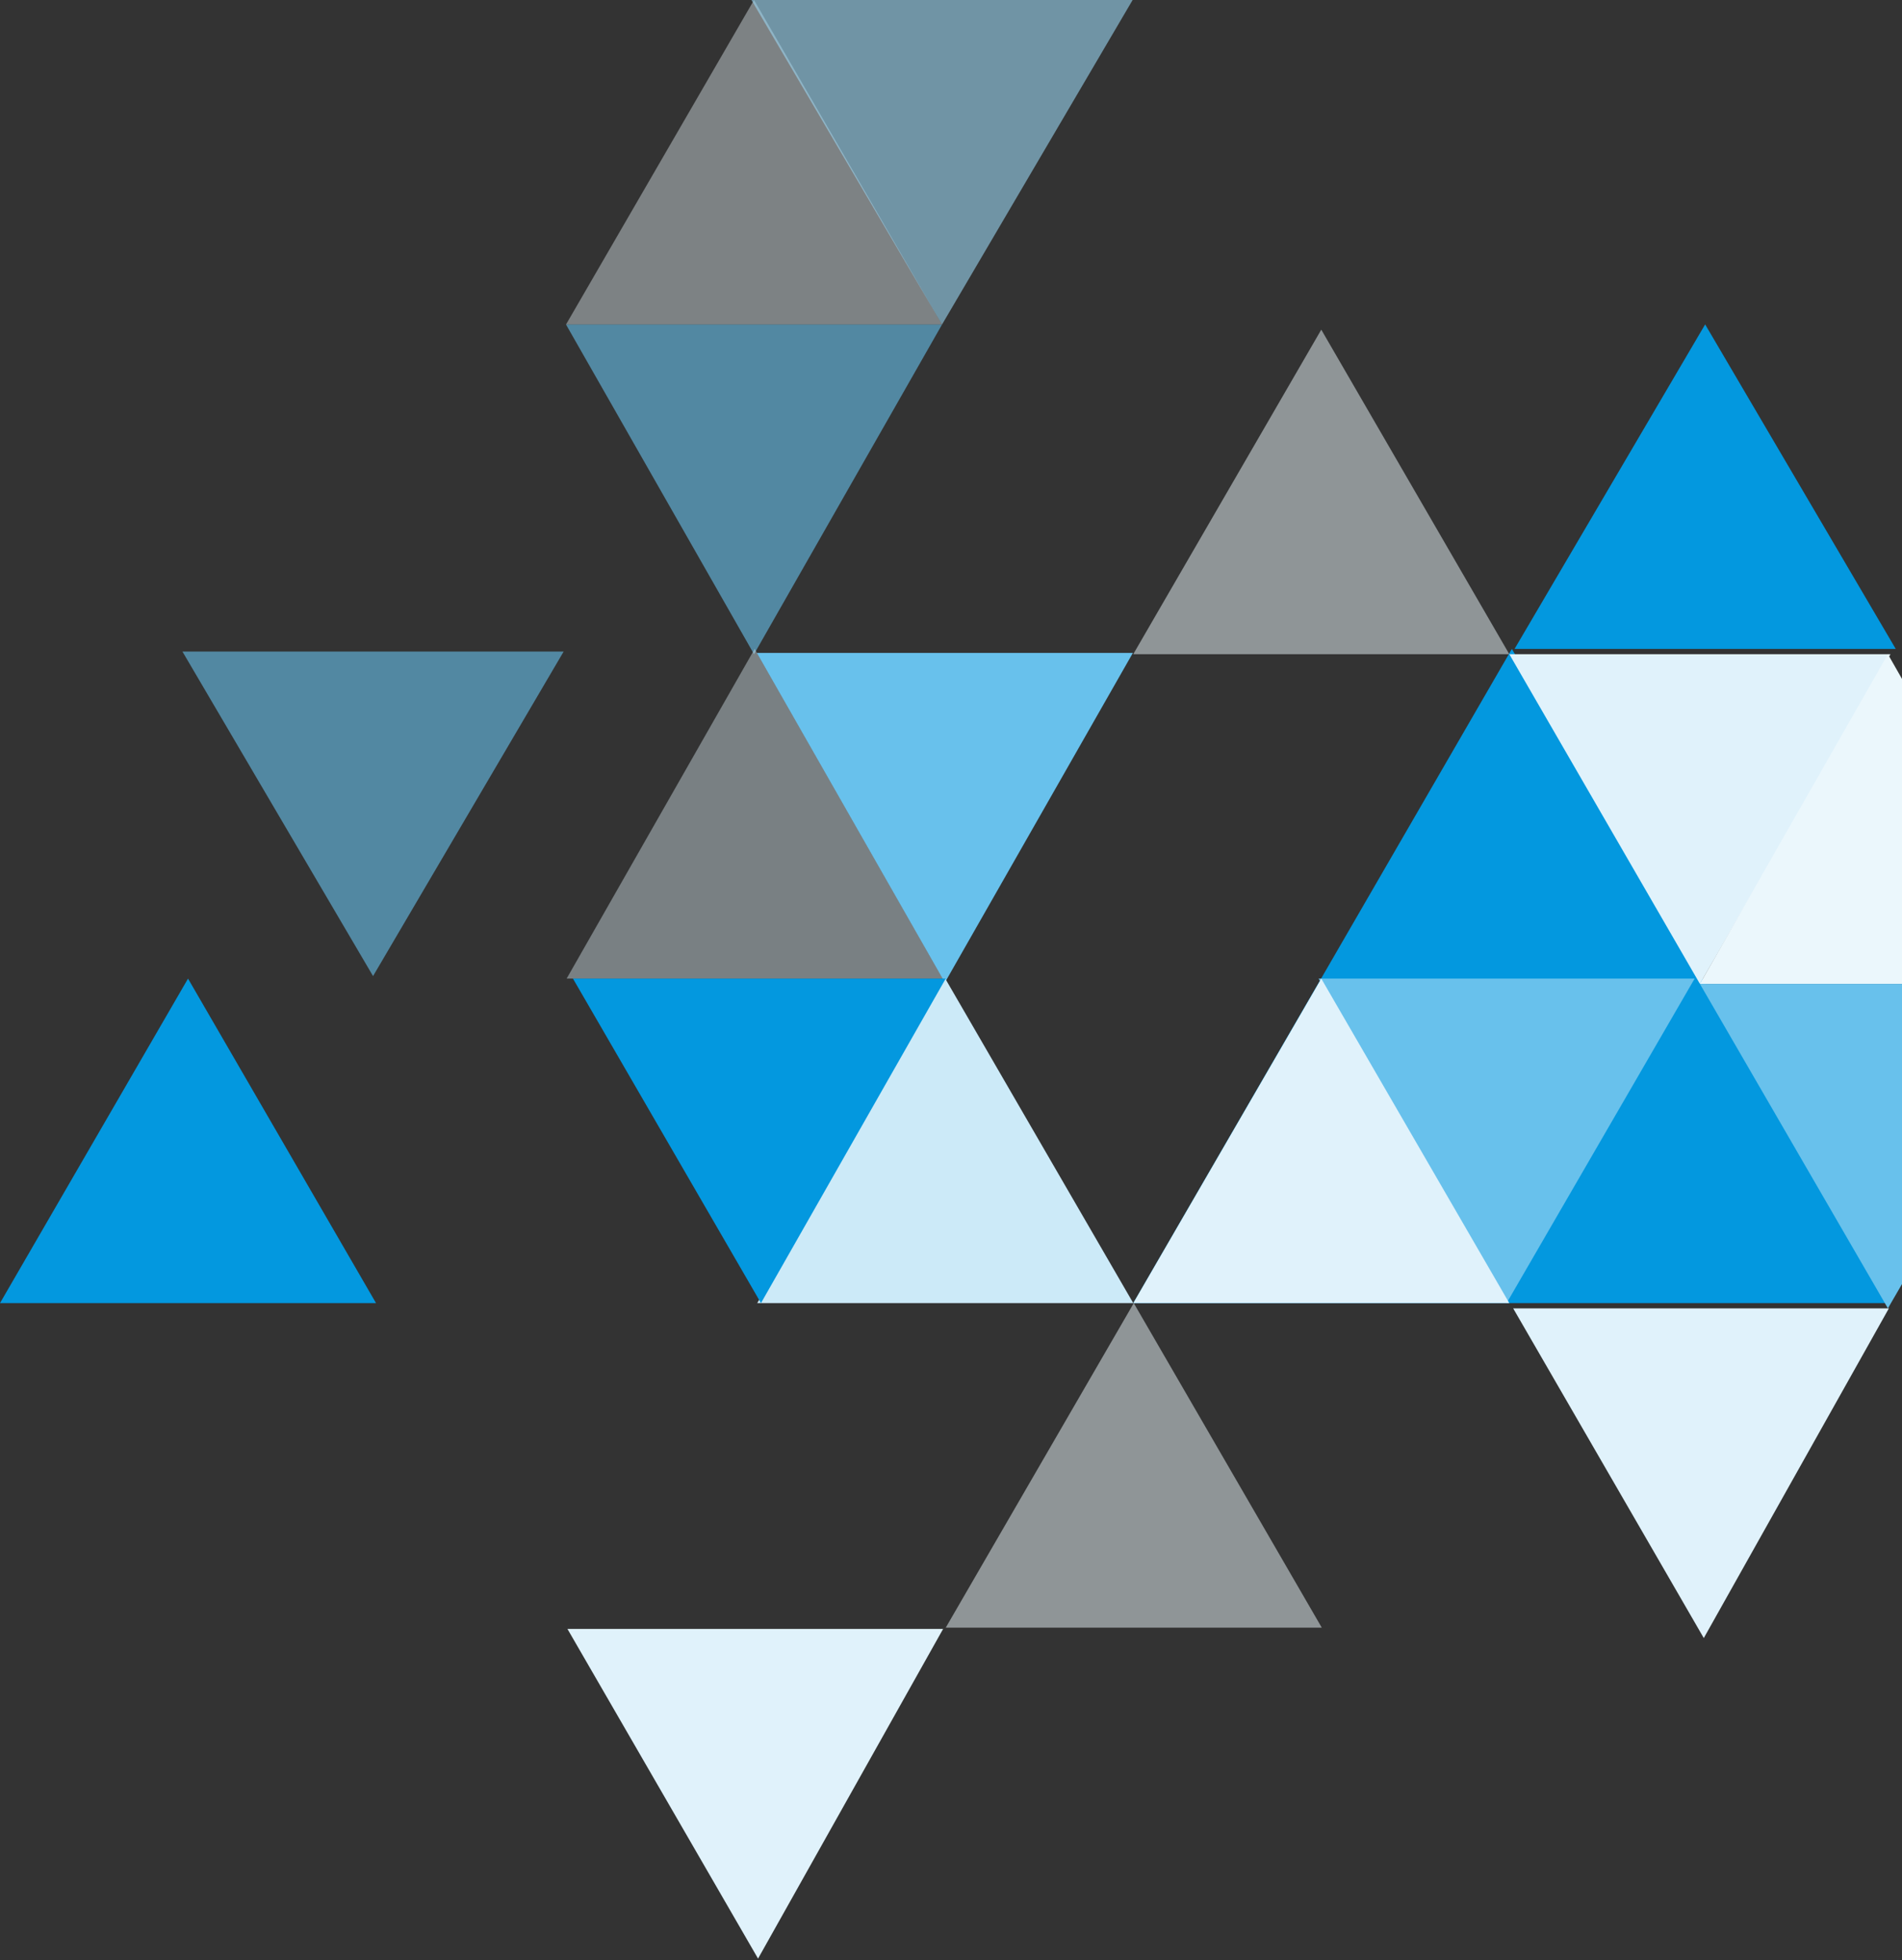 <svg width="362" height="373" viewBox="0 0 362 373" fill="none" xmlns="http://www.w3.org/2000/svg">
<rect x="0" y="0" width="362" height="373" fill="#333333" stroke="none"/>
<path opacity="0.4" d="M143.51 0L107.726 61.758H179.295L143.51 0Z" fill="#ECF7FD">
  <animate attributeName='fill' values='#ECF7FD;#ECF7FD00;#ECF7FD' dur='3.1s' repeatCount='indefinite' />
</path>
<path opacity="0.6" d="M179.294 61.758L143.019 8.39233e-05H215.569L179.294 61.758Z" fill="#9AD6F2">
  <animate attributeName='fill' values='#9AD6F2;#9AD6F200;#9AD6F2' dur='3.2s' repeatCount='indefinite' />
</path>
<path d="M287.749 123.497L359.809 247.993H215.689L287.749 123.497Z" fill="#0398DF">
  <animate attributeName='fill' values='#0398DF;#0398DF00;#0398DF' dur='3.3s' repeatCount='indefinite' />
</path>
<path d="M179.832 186.993L144.048 124.255H215.617L179.832 186.993Z" fill="#68C1EC">
  <animate attributeName='fill' values='#68C1EC;#68C1EC00;#68C1EC' dur='3.4s' repeatCount='indefinite' />
</path>
<path d="M323.534 187.235L287.259 124.497H359.809L323.534 187.235Z" fill="#E0F2FB">
  <animate attributeName='fill' values='#E0F2FB;#E0F2FB00;#E0F2FB' dur='3.5s' repeatCount='indefinite' />
</path>
<path d="M324.275 311.738L288 249H359.5L324.275 311.738Z" fill="#E0F2FB">
  <animate attributeName='fill' values='#E0F2FB;#E0F2FB00;#E0F2FB' dur='3.6s' repeatCount='indefinite' />
</path>
<path d="M144.275 372.738L108 310H179.5L144.275 372.738Z" fill="#E0F2FB">
  <animate attributeName='fill' values='#E0F2FB;#E0F2FB00;#E0F2FB' dur='3.7s' repeatCount='indefinite' />
</path>
<path d="M286.748 247.993L250.964 186.235H322.533L286.748 247.993Z" fill="#68C1EC">
  <animate attributeName='fill' values='#68C1EC;#68C1EC00;#68C1EC' dur='3.8s' repeatCount='indefinite' />
</path>
<path opacity="0.6" d="M143.51 124.497L107.726 61.759H179.295L143.51 124.497Z" fill="#68C1EC">
  <animate attributeName='fill' values='#68C1EC;#68C1EC00;#68C1EC' dur='3.9s' repeatCount='indefinite' />
</path>
<path opacity="0.6" d="M71.001 185.758L34.725 124H107.275L71.001 185.758Z" fill="#68C1EC">
  <animate attributeName='fill' values='#68C1EC;#68C1EC00;#68C1EC' dur='4s' repeatCount='indefinite' />
</path>
<path d="M35.785 186.235L-6.10352e-05 247.994H71.569L35.785 186.235Z" fill="#0398DF">
  <animate attributeName='fill' values='#0398DF;#0398DF00;#0398DF' dur='4.1s' repeatCount='indefinite' />
</path>
<path opacity="0.5" d="M251.473 62.738L215.688 124.496H287.258L251.473 62.738Z" fill="#EBF7FC">
  <animate attributeName='fill' values='#EBF7FC;#EBF7FC00;#EBF7FC' dur='4.2s' repeatCount='indefinite' />
</path>
<path opacity="0.5" d="M215.785 248L180 309.758H251.569L215.785 248Z" fill="#EBF7FC">
  <animate attributeName='fill' values='#EBF7FC;#EBF7FC00;#EBF7FC' dur='4.3s' repeatCount='indefinite' />
</path>
<path d="M179.905 186.235L144.12 247.994H215.689L179.905 186.235Z" fill="#CCEAF8">
  <animate attributeName='fill' values='#CCEAF8;#CCEAF800;#CCEAF8' dur='4.4s' repeatCount='indefinite' />
</path>
<path d="M251.473 186.235L215.688 247.994H287.258L251.473 186.235Z" fill="#E0F2FB">
  <animate attributeName='fill' values='#E0F2FB;#E0F2FB00;#E0F2FB' dur='4.5s' repeatCount='indefinite' />
</path>
<path opacity="0.4" d="M143.629 123.497L107.845 186.235H179.414L143.629 123.497Z" fill="#E0F2FB">
  <animate attributeName='fill' values='#E0F2FB;#E0F2FB00;#E0F2FB' dur='4.6s' repeatCount='indefinite' />
</path>
<path d="M359.318 124.497L323.533 187.235H395.103L359.318 124.497Z" fill="#EBF7FC">
  <animate attributeName='fill' values='#EBF7FC;#EBF7FC00;#EBF7FC' dur='4.7s' repeatCount='indefinite' />
</path>
<path d="M359.318 248.993L323.533 187.235H395.103L359.318 248.993Z" fill="#68C1EC">
  <animate attributeName='fill' values='#68C1EC;#68C1EC00;#68C1EC' dur='4.8s' repeatCount='indefinite' />
</path>
<path d="M144.832 247.993L109.048 186.235H179.994L144.832 247.993Z" fill="#0398DF">
  <animate attributeName='fill' values='#0398DF;#0398DF00;#0398DF' dur='4.9s' repeatCount='indefinite' />
</path>
<path d="M324.534 61.738L288.259 123.496H360.809L324.534 61.738Z" fill="#0398DF">
  <animate attributeName='fill' values='#0398DF;#0398DF00;#0398DF' dur='5s' repeatCount='indefinite' />
</path>
</svg>

